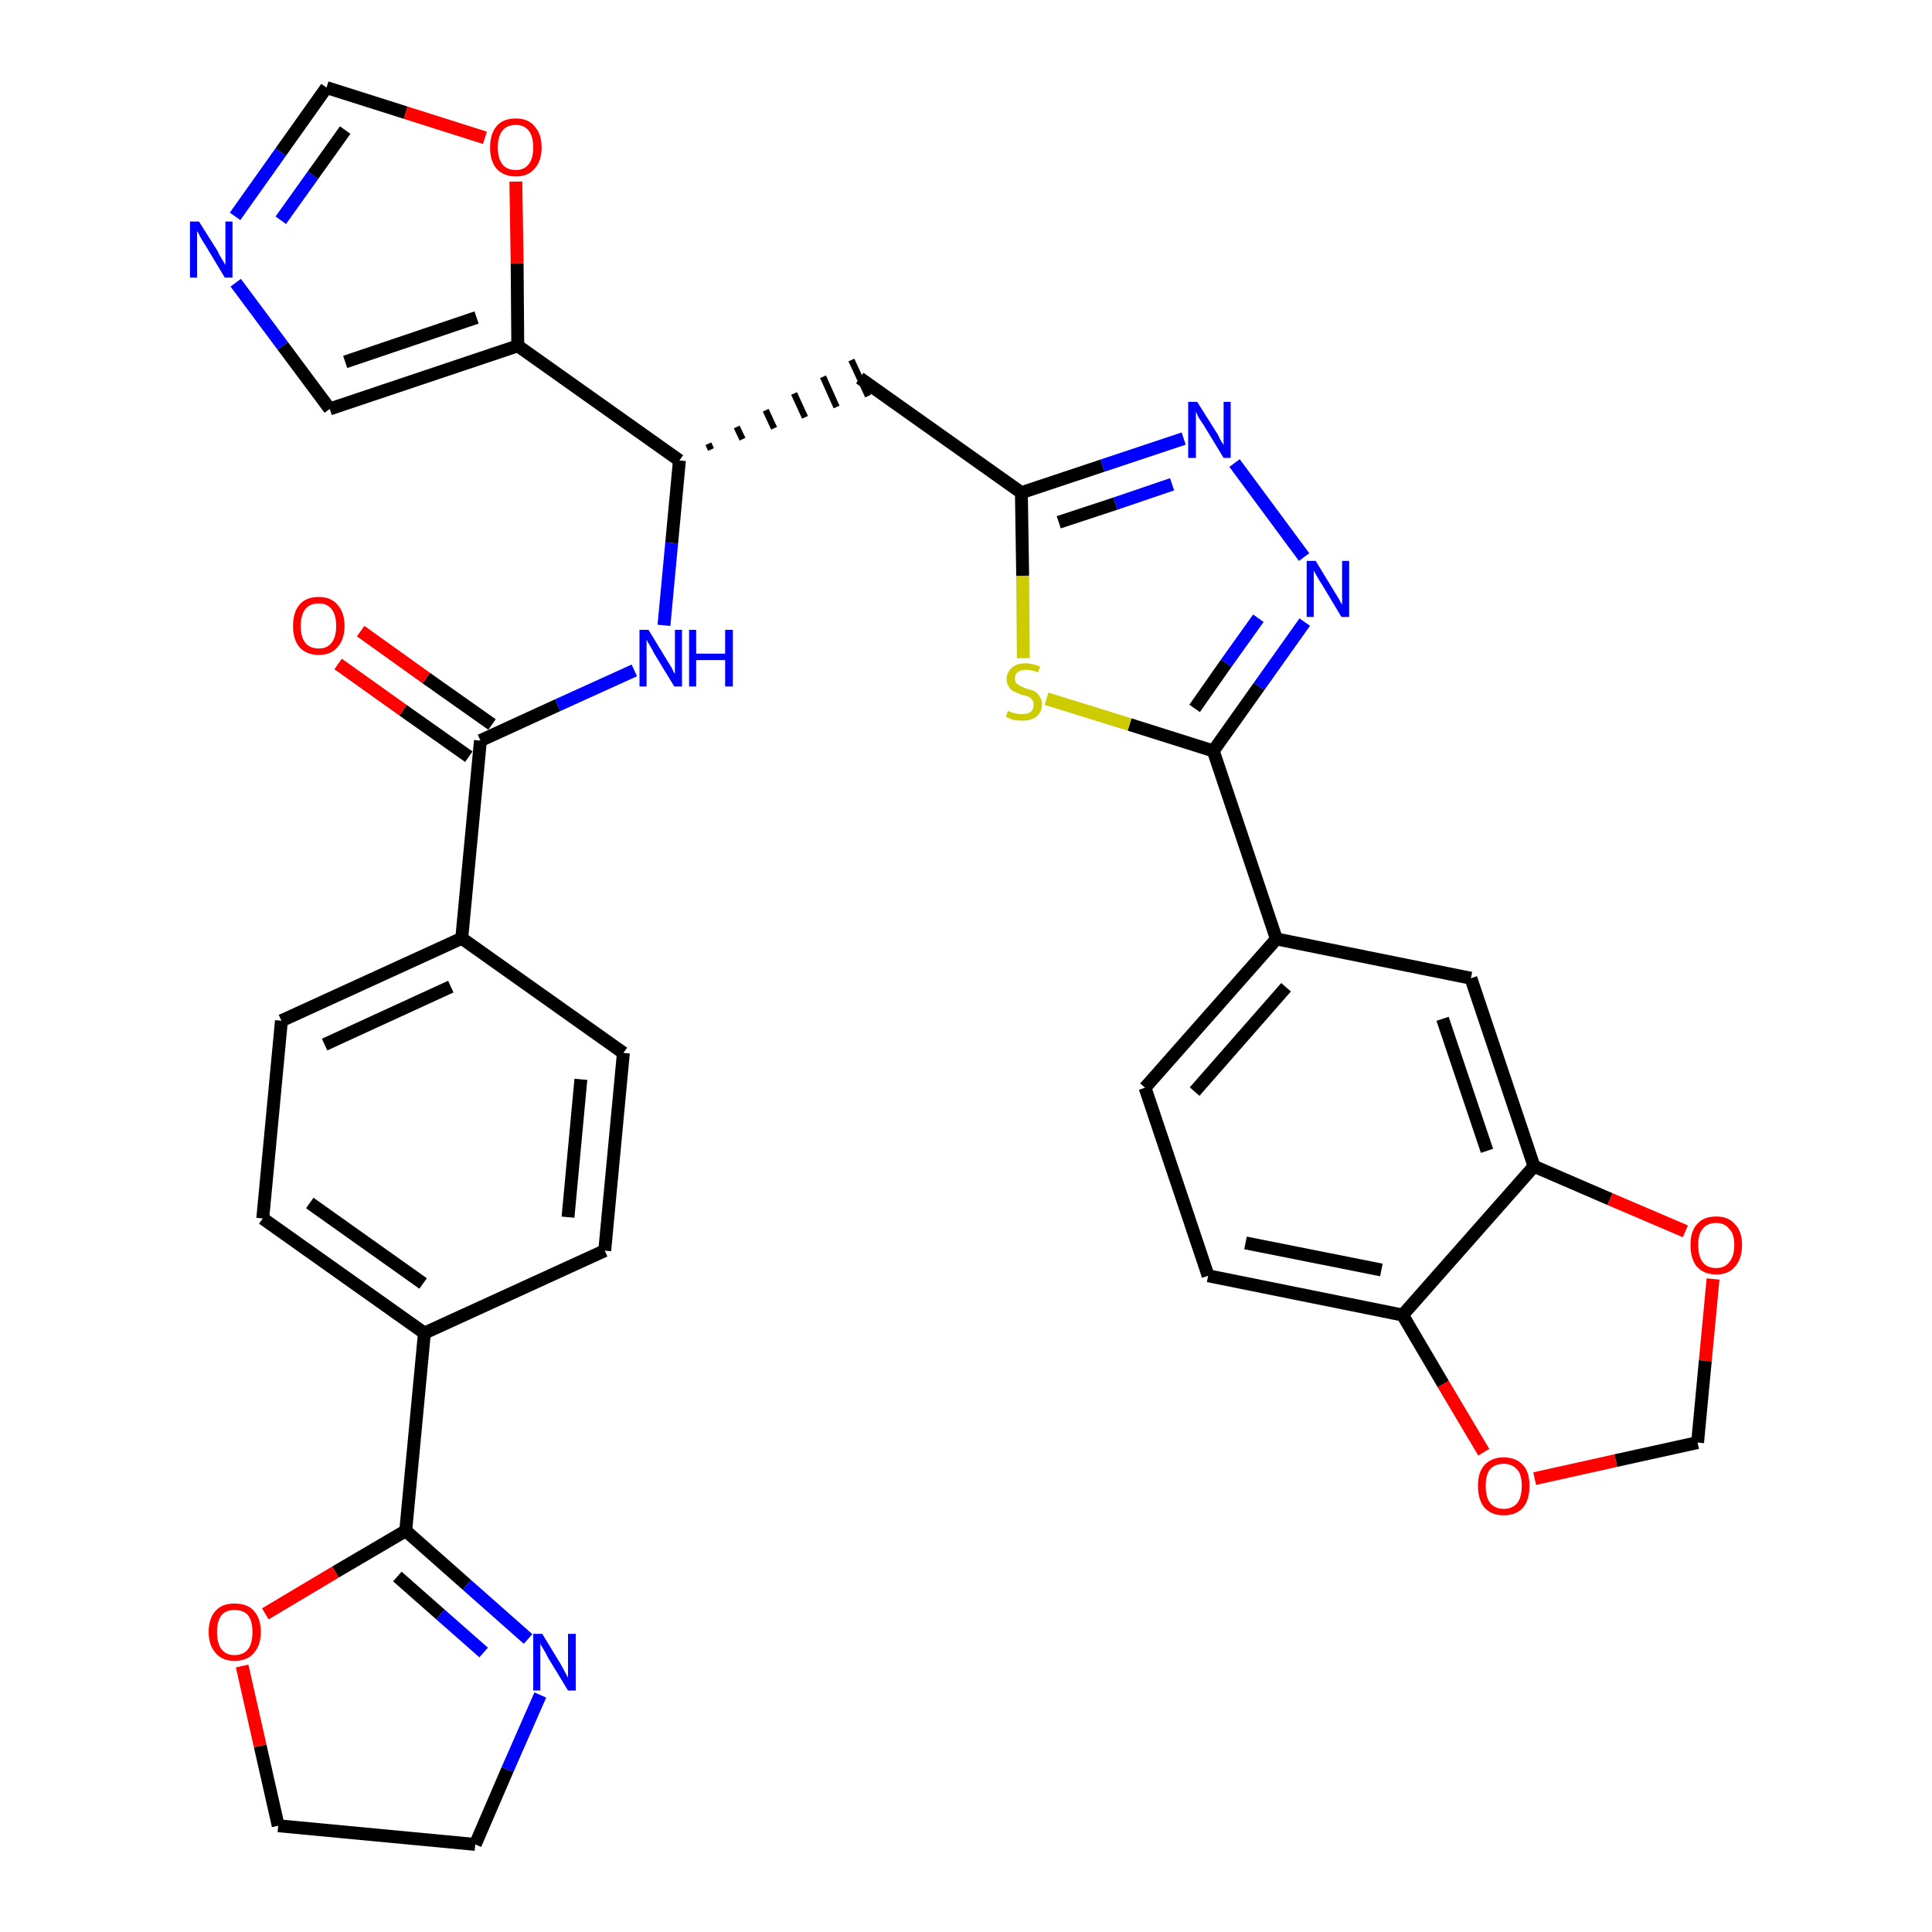 <?xml version='1.0' encoding='iso-8859-1'?>
<svg version='1.1' baseProfile='full'
              xmlns='http://www.w3.org/2000/svg'
                      xmlns:rdkit='http://www.rdkit.org/xml'
                      xmlns:xlink='http://www.w3.org/1999/xlink'
                  xml:space='preserve'
width='300px' height='300px' viewBox='0 0 300 300'>
<!-- END OF HEADER -->
<path class='bond-0 atom-0 atom-1' d='M 52.5,103.1 L 62.6,110.3' style='fill:none;fill-rule:evenodd;stroke:#FF0000;stroke-width:2.0px;stroke-linecap:butt;stroke-linejoin:miter;stroke-opacity:1' />
<path class='bond-0 atom-0 atom-1' d='M 62.6,110.3 L 72.8,117.5' style='fill:none;fill-rule:evenodd;stroke:#000000;stroke-width:2.0px;stroke-linecap:butt;stroke-linejoin:miter;stroke-opacity:1' />
<path class='bond-0 atom-0 atom-1' d='M 56.0,98.0 L 66.2,105.3' style='fill:none;fill-rule:evenodd;stroke:#FF0000;stroke-width:2.0px;stroke-linecap:butt;stroke-linejoin:miter;stroke-opacity:1' />
<path class='bond-0 atom-0 atom-1' d='M 66.2,105.3 L 76.4,112.5' style='fill:none;fill-rule:evenodd;stroke:#000000;stroke-width:2.0px;stroke-linecap:butt;stroke-linejoin:miter;stroke-opacity:1' />
<path class='bond-1 atom-1 atom-2' d='M 74.6,115.0 L 86.6,109.5' style='fill:none;fill-rule:evenodd;stroke:#000000;stroke-width:2.0px;stroke-linecap:butt;stroke-linejoin:miter;stroke-opacity:1' />
<path class='bond-1 atom-1 atom-2' d='M 86.6,109.5 L 98.5,104.1' style='fill:none;fill-rule:evenodd;stroke:#0000FF;stroke-width:2.0px;stroke-linecap:butt;stroke-linejoin:miter;stroke-opacity:1' />
<path class='bond-23 atom-1 atom-24' d='M 74.6,115.0 L 71.7,145.7' style='fill:none;fill-rule:evenodd;stroke:#000000;stroke-width:2.0px;stroke-linecap:butt;stroke-linejoin:miter;stroke-opacity:1' />
<path class='bond-2 atom-2 atom-3' d='M 103.1,97.1 L 104.3,84.3' style='fill:none;fill-rule:evenodd;stroke:#0000FF;stroke-width:2.0px;stroke-linecap:butt;stroke-linejoin:miter;stroke-opacity:1' />
<path class='bond-2 atom-2 atom-3' d='M 104.3,84.3 L 105.5,71.5' style='fill:none;fill-rule:evenodd;stroke:#000000;stroke-width:2.0px;stroke-linecap:butt;stroke-linejoin:miter;stroke-opacity:1' />
<path class='bond-3 atom-3 atom-4' d='M 110.4,69.8 L 110.0,68.9' style='fill:none;fill-rule:evenodd;stroke:#000000;stroke-width:1.0px;stroke-linecap:butt;stroke-linejoin:miter;stroke-opacity:1' />
<path class='bond-3 atom-3 atom-4' d='M 115.3,68.2 L 114.4,66.3' style='fill:none;fill-rule:evenodd;stroke:#000000;stroke-width:1.0px;stroke-linecap:butt;stroke-linejoin:miter;stroke-opacity:1' />
<path class='bond-3 atom-3 atom-4' d='M 120.2,66.5 L 118.9,63.7' style='fill:none;fill-rule:evenodd;stroke:#000000;stroke-width:1.0px;stroke-linecap:butt;stroke-linejoin:miter;stroke-opacity:1' />
<path class='bond-3 atom-3 atom-4' d='M 125.0,64.8 L 123.3,61.1' style='fill:none;fill-rule:evenodd;stroke:#000000;stroke-width:1.0px;stroke-linecap:butt;stroke-linejoin:miter;stroke-opacity:1' />
<path class='bond-3 atom-3 atom-4' d='M 129.9,63.2 L 127.8,58.5' style='fill:none;fill-rule:evenodd;stroke:#000000;stroke-width:1.0px;stroke-linecap:butt;stroke-linejoin:miter;stroke-opacity:1' />
<path class='bond-3 atom-3 atom-4' d='M 134.8,61.5 L 132.2,55.9' style='fill:none;fill-rule:evenodd;stroke:#000000;stroke-width:1.0px;stroke-linecap:butt;stroke-linejoin:miter;stroke-opacity:1' />
<path class='bond-18 atom-3 atom-19' d='M 105.5,71.5 L 80.4,53.7' style='fill:none;fill-rule:evenodd;stroke:#000000;stroke-width:2.0px;stroke-linecap:butt;stroke-linejoin:miter;stroke-opacity:1' />
<path class='bond-4 atom-4 atom-5' d='M 133.5,58.7 L 158.6,76.5' style='fill:none;fill-rule:evenodd;stroke:#000000;stroke-width:2.0px;stroke-linecap:butt;stroke-linejoin:miter;stroke-opacity:1' />
<path class='bond-5 atom-5 atom-6' d='M 158.6,76.5 L 171.2,72.3' style='fill:none;fill-rule:evenodd;stroke:#000000;stroke-width:2.0px;stroke-linecap:butt;stroke-linejoin:miter;stroke-opacity:1' />
<path class='bond-5 atom-5 atom-6' d='M 171.2,72.3 L 183.8,68.1' style='fill:none;fill-rule:evenodd;stroke:#0000FF;stroke-width:2.0px;stroke-linecap:butt;stroke-linejoin:miter;stroke-opacity:1' />
<path class='bond-5 atom-5 atom-6' d='M 164.4,81.1 L 173.2,78.2' style='fill:none;fill-rule:evenodd;stroke:#000000;stroke-width:2.0px;stroke-linecap:butt;stroke-linejoin:miter;stroke-opacity:1' />
<path class='bond-5 atom-5 atom-6' d='M 173.2,78.2 L 182.0,75.2' style='fill:none;fill-rule:evenodd;stroke:#0000FF;stroke-width:2.0px;stroke-linecap:butt;stroke-linejoin:miter;stroke-opacity:1' />
<path class='bond-34 atom-18 atom-5' d='M 158.9,102.2 L 158.8,89.4' style='fill:none;fill-rule:evenodd;stroke:#CCCC00;stroke-width:2.0px;stroke-linecap:butt;stroke-linejoin:miter;stroke-opacity:1' />
<path class='bond-34 atom-18 atom-5' d='M 158.8,89.4 L 158.6,76.5' style='fill:none;fill-rule:evenodd;stroke:#000000;stroke-width:2.0px;stroke-linecap:butt;stroke-linejoin:miter;stroke-opacity:1' />
<path class='bond-6 atom-6 atom-7' d='M 191.7,71.9 L 202.5,86.5' style='fill:none;fill-rule:evenodd;stroke:#0000FF;stroke-width:2.0px;stroke-linecap:butt;stroke-linejoin:miter;stroke-opacity:1' />
<path class='bond-7 atom-7 atom-8' d='M 202.6,96.6 L 195.5,106.6' style='fill:none;fill-rule:evenodd;stroke:#0000FF;stroke-width:2.0px;stroke-linecap:butt;stroke-linejoin:miter;stroke-opacity:1' />
<path class='bond-7 atom-7 atom-8' d='M 195.5,106.6 L 188.4,116.6' style='fill:none;fill-rule:evenodd;stroke:#000000;stroke-width:2.0px;stroke-linecap:butt;stroke-linejoin:miter;stroke-opacity:1' />
<path class='bond-7 atom-7 atom-8' d='M 195.4,96.0 L 190.4,103.0' style='fill:none;fill-rule:evenodd;stroke:#0000FF;stroke-width:2.0px;stroke-linecap:butt;stroke-linejoin:miter;stroke-opacity:1' />
<path class='bond-7 atom-7 atom-8' d='M 190.4,103.0 L 185.5,110.0' style='fill:none;fill-rule:evenodd;stroke:#000000;stroke-width:2.0px;stroke-linecap:butt;stroke-linejoin:miter;stroke-opacity:1' />
<path class='bond-8 atom-8 atom-9' d='M 188.4,116.6 L 198.2,145.8' style='fill:none;fill-rule:evenodd;stroke:#000000;stroke-width:2.0px;stroke-linecap:butt;stroke-linejoin:miter;stroke-opacity:1' />
<path class='bond-17 atom-8 atom-18' d='M 188.4,116.6 L 175.4,112.5' style='fill:none;fill-rule:evenodd;stroke:#000000;stroke-width:2.0px;stroke-linecap:butt;stroke-linejoin:miter;stroke-opacity:1' />
<path class='bond-17 atom-8 atom-18' d='M 175.4,112.5 L 162.5,108.5' style='fill:none;fill-rule:evenodd;stroke:#CCCC00;stroke-width:2.0px;stroke-linecap:butt;stroke-linejoin:miter;stroke-opacity:1' />
<path class='bond-9 atom-9 atom-10' d='M 198.2,145.8 L 177.8,168.9' style='fill:none;fill-rule:evenodd;stroke:#000000;stroke-width:2.0px;stroke-linecap:butt;stroke-linejoin:miter;stroke-opacity:1' />
<path class='bond-9 atom-9 atom-10' d='M 199.7,153.3 L 185.5,169.5' style='fill:none;fill-rule:evenodd;stroke:#000000;stroke-width:2.0px;stroke-linecap:butt;stroke-linejoin:miter;stroke-opacity:1' />
<path class='bond-37 atom-14 atom-9' d='M 228.4,151.9 L 198.2,145.8' style='fill:none;fill-rule:evenodd;stroke:#000000;stroke-width:2.0px;stroke-linecap:butt;stroke-linejoin:miter;stroke-opacity:1' />
<path class='bond-10 atom-10 atom-11' d='M 177.8,168.9 L 187.6,198.1' style='fill:none;fill-rule:evenodd;stroke:#000000;stroke-width:2.0px;stroke-linecap:butt;stroke-linejoin:miter;stroke-opacity:1' />
<path class='bond-11 atom-11 atom-12' d='M 187.6,198.1 L 217.8,204.2' style='fill:none;fill-rule:evenodd;stroke:#000000;stroke-width:2.0px;stroke-linecap:butt;stroke-linejoin:miter;stroke-opacity:1' />
<path class='bond-11 atom-11 atom-12' d='M 193.4,193.0 L 214.5,197.2' style='fill:none;fill-rule:evenodd;stroke:#000000;stroke-width:2.0px;stroke-linecap:butt;stroke-linejoin:miter;stroke-opacity:1' />
<path class='bond-12 atom-12 atom-13' d='M 217.8,204.2 L 238.2,181.1' style='fill:none;fill-rule:evenodd;stroke:#000000;stroke-width:2.0px;stroke-linecap:butt;stroke-linejoin:miter;stroke-opacity:1' />
<path class='bond-39 atom-17 atom-12' d='M 230.4,225.5 L 224.1,214.9' style='fill:none;fill-rule:evenodd;stroke:#FF0000;stroke-width:2.0px;stroke-linecap:butt;stroke-linejoin:miter;stroke-opacity:1' />
<path class='bond-39 atom-17 atom-12' d='M 224.1,214.9 L 217.8,204.2' style='fill:none;fill-rule:evenodd;stroke:#000000;stroke-width:2.0px;stroke-linecap:butt;stroke-linejoin:miter;stroke-opacity:1' />
<path class='bond-13 atom-13 atom-14' d='M 238.2,181.1 L 228.4,151.9' style='fill:none;fill-rule:evenodd;stroke:#000000;stroke-width:2.0px;stroke-linecap:butt;stroke-linejoin:miter;stroke-opacity:1' />
<path class='bond-13 atom-13 atom-14' d='M 230.9,178.7 L 224.0,158.2' style='fill:none;fill-rule:evenodd;stroke:#000000;stroke-width:2.0px;stroke-linecap:butt;stroke-linejoin:miter;stroke-opacity:1' />
<path class='bond-14 atom-13 atom-15' d='M 238.2,181.1 L 250.0,186.2' style='fill:none;fill-rule:evenodd;stroke:#000000;stroke-width:2.0px;stroke-linecap:butt;stroke-linejoin:miter;stroke-opacity:1' />
<path class='bond-14 atom-13 atom-15' d='M 250.0,186.2 L 261.7,191.2' style='fill:none;fill-rule:evenodd;stroke:#FF0000;stroke-width:2.0px;stroke-linecap:butt;stroke-linejoin:miter;stroke-opacity:1' />
<path class='bond-15 atom-15 atom-16' d='M 266.0,198.6 L 264.8,211.3' style='fill:none;fill-rule:evenodd;stroke:#FF0000;stroke-width:2.0px;stroke-linecap:butt;stroke-linejoin:miter;stroke-opacity:1' />
<path class='bond-15 atom-15 atom-16' d='M 264.8,211.3 L 263.6,224.0' style='fill:none;fill-rule:evenodd;stroke:#000000;stroke-width:2.0px;stroke-linecap:butt;stroke-linejoin:miter;stroke-opacity:1' />
<path class='bond-16 atom-16 atom-17' d='M 263.6,224.0 L 250.9,226.8' style='fill:none;fill-rule:evenodd;stroke:#000000;stroke-width:2.0px;stroke-linecap:butt;stroke-linejoin:miter;stroke-opacity:1' />
<path class='bond-16 atom-16 atom-17' d='M 250.9,226.8 L 238.3,229.6' style='fill:none;fill-rule:evenodd;stroke:#FF0000;stroke-width:2.0px;stroke-linecap:butt;stroke-linejoin:miter;stroke-opacity:1' />
<path class='bond-19 atom-19 atom-20' d='M 80.4,53.7 L 51.2,63.5' style='fill:none;fill-rule:evenodd;stroke:#000000;stroke-width:2.0px;stroke-linecap:butt;stroke-linejoin:miter;stroke-opacity:1' />
<path class='bond-19 atom-19 atom-20' d='M 74.0,49.3 L 53.6,56.2' style='fill:none;fill-rule:evenodd;stroke:#000000;stroke-width:2.0px;stroke-linecap:butt;stroke-linejoin:miter;stroke-opacity:1' />
<path class='bond-35 atom-23 atom-19' d='M 80.1,28.2 L 80.3,40.9' style='fill:none;fill-rule:evenodd;stroke:#FF0000;stroke-width:2.0px;stroke-linecap:butt;stroke-linejoin:miter;stroke-opacity:1' />
<path class='bond-35 atom-23 atom-19' d='M 80.3,40.9 L 80.4,53.7' style='fill:none;fill-rule:evenodd;stroke:#000000;stroke-width:2.0px;stroke-linecap:butt;stroke-linejoin:miter;stroke-opacity:1' />
<path class='bond-20 atom-20 atom-21' d='M 51.2,63.5 L 43.9,53.7' style='fill:none;fill-rule:evenodd;stroke:#000000;stroke-width:2.0px;stroke-linecap:butt;stroke-linejoin:miter;stroke-opacity:1' />
<path class='bond-20 atom-20 atom-21' d='M 43.9,53.7 L 36.6,43.9' style='fill:none;fill-rule:evenodd;stroke:#0000FF;stroke-width:2.0px;stroke-linecap:butt;stroke-linejoin:miter;stroke-opacity:1' />
<path class='bond-21 atom-21 atom-22' d='M 36.5,33.6 L 43.6,23.6' style='fill:none;fill-rule:evenodd;stroke:#0000FF;stroke-width:2.0px;stroke-linecap:butt;stroke-linejoin:miter;stroke-opacity:1' />
<path class='bond-21 atom-21 atom-22' d='M 43.6,23.6 L 50.7,13.6' style='fill:none;fill-rule:evenodd;stroke:#000000;stroke-width:2.0px;stroke-linecap:butt;stroke-linejoin:miter;stroke-opacity:1' />
<path class='bond-21 atom-21 atom-22' d='M 43.6,34.2 L 48.6,27.2' style='fill:none;fill-rule:evenodd;stroke:#0000FF;stroke-width:2.0px;stroke-linecap:butt;stroke-linejoin:miter;stroke-opacity:1' />
<path class='bond-21 atom-21 atom-22' d='M 48.6,27.2 L 53.6,20.2' style='fill:none;fill-rule:evenodd;stroke:#000000;stroke-width:2.0px;stroke-linecap:butt;stroke-linejoin:miter;stroke-opacity:1' />
<path class='bond-22 atom-22 atom-23' d='M 50.7,13.6 L 63.0,17.5' style='fill:none;fill-rule:evenodd;stroke:#000000;stroke-width:2.0px;stroke-linecap:butt;stroke-linejoin:miter;stroke-opacity:1' />
<path class='bond-22 atom-22 atom-23' d='M 63.0,17.5 L 75.3,21.4' style='fill:none;fill-rule:evenodd;stroke:#FF0000;stroke-width:2.0px;stroke-linecap:butt;stroke-linejoin:miter;stroke-opacity:1' />
<path class='bond-24 atom-24 atom-25' d='M 71.7,145.7 L 43.7,158.5' style='fill:none;fill-rule:evenodd;stroke:#000000;stroke-width:2.0px;stroke-linecap:butt;stroke-linejoin:miter;stroke-opacity:1' />
<path class='bond-24 atom-24 atom-25' d='M 70.0,153.2 L 50.4,162.2' style='fill:none;fill-rule:evenodd;stroke:#000000;stroke-width:2.0px;stroke-linecap:butt;stroke-linejoin:miter;stroke-opacity:1' />
<path class='bond-36 atom-34 atom-24' d='M 96.8,163.5 L 71.7,145.7' style='fill:none;fill-rule:evenodd;stroke:#000000;stroke-width:2.0px;stroke-linecap:butt;stroke-linejoin:miter;stroke-opacity:1' />
<path class='bond-25 atom-25 atom-26' d='M 43.7,158.5 L 40.8,189.2' style='fill:none;fill-rule:evenodd;stroke:#000000;stroke-width:2.0px;stroke-linecap:butt;stroke-linejoin:miter;stroke-opacity:1' />
<path class='bond-26 atom-26 atom-27' d='M 40.8,189.2 L 65.9,207.0' style='fill:none;fill-rule:evenodd;stroke:#000000;stroke-width:2.0px;stroke-linecap:butt;stroke-linejoin:miter;stroke-opacity:1' />
<path class='bond-26 atom-26 atom-27' d='M 48.1,186.8 L 65.7,199.3' style='fill:none;fill-rule:evenodd;stroke:#000000;stroke-width:2.0px;stroke-linecap:butt;stroke-linejoin:miter;stroke-opacity:1' />
<path class='bond-27 atom-27 atom-28' d='M 65.9,207.0 L 63.0,237.7' style='fill:none;fill-rule:evenodd;stroke:#000000;stroke-width:2.0px;stroke-linecap:butt;stroke-linejoin:miter;stroke-opacity:1' />
<path class='bond-32 atom-27 atom-33' d='M 65.9,207.0 L 93.9,194.2' style='fill:none;fill-rule:evenodd;stroke:#000000;stroke-width:2.0px;stroke-linecap:butt;stroke-linejoin:miter;stroke-opacity:1' />
<path class='bond-28 atom-28 atom-29' d='M 63.0,237.7 L 72.5,246.1' style='fill:none;fill-rule:evenodd;stroke:#000000;stroke-width:2.0px;stroke-linecap:butt;stroke-linejoin:miter;stroke-opacity:1' />
<path class='bond-28 atom-28 atom-29' d='M 72.5,246.1 L 82.0,254.5' style='fill:none;fill-rule:evenodd;stroke:#0000FF;stroke-width:2.0px;stroke-linecap:butt;stroke-linejoin:miter;stroke-opacity:1' />
<path class='bond-28 atom-28 atom-29' d='M 61.7,244.8 L 68.4,250.7' style='fill:none;fill-rule:evenodd;stroke:#000000;stroke-width:2.0px;stroke-linecap:butt;stroke-linejoin:miter;stroke-opacity:1' />
<path class='bond-28 atom-28 atom-29' d='M 68.4,250.7 L 75.1,256.6' style='fill:none;fill-rule:evenodd;stroke:#0000FF;stroke-width:2.0px;stroke-linecap:butt;stroke-linejoin:miter;stroke-opacity:1' />
<path class='bond-38 atom-32 atom-28' d='M 41.2,250.6 L 52.1,244.1' style='fill:none;fill-rule:evenodd;stroke:#FF0000;stroke-width:2.0px;stroke-linecap:butt;stroke-linejoin:miter;stroke-opacity:1' />
<path class='bond-38 atom-32 atom-28' d='M 52.1,244.1 L 63.0,237.7' style='fill:none;fill-rule:evenodd;stroke:#000000;stroke-width:2.0px;stroke-linecap:butt;stroke-linejoin:miter;stroke-opacity:1' />
<path class='bond-29 atom-29 atom-30' d='M 83.9,263.2 L 78.8,274.8' style='fill:none;fill-rule:evenodd;stroke:#0000FF;stroke-width:2.0px;stroke-linecap:butt;stroke-linejoin:miter;stroke-opacity:1' />
<path class='bond-29 atom-29 atom-30' d='M 78.8,274.8 L 73.8,286.4' style='fill:none;fill-rule:evenodd;stroke:#000000;stroke-width:2.0px;stroke-linecap:butt;stroke-linejoin:miter;stroke-opacity:1' />
<path class='bond-30 atom-30 atom-31' d='M 73.8,286.4 L 43.2,283.5' style='fill:none;fill-rule:evenodd;stroke:#000000;stroke-width:2.0px;stroke-linecap:butt;stroke-linejoin:miter;stroke-opacity:1' />
<path class='bond-31 atom-31 atom-32' d='M 43.2,283.5 L 40.4,271.1' style='fill:none;fill-rule:evenodd;stroke:#000000;stroke-width:2.0px;stroke-linecap:butt;stroke-linejoin:miter;stroke-opacity:1' />
<path class='bond-31 atom-31 atom-32' d='M 40.4,271.1 L 37.6,258.7' style='fill:none;fill-rule:evenodd;stroke:#FF0000;stroke-width:2.0px;stroke-linecap:butt;stroke-linejoin:miter;stroke-opacity:1' />
<path class='bond-33 atom-33 atom-34' d='M 93.9,194.2 L 96.8,163.5' style='fill:none;fill-rule:evenodd;stroke:#000000;stroke-width:2.0px;stroke-linecap:butt;stroke-linejoin:miter;stroke-opacity:1' />
<path class='bond-33 atom-33 atom-34' d='M 88.2,189.0 L 90.2,167.6' style='fill:none;fill-rule:evenodd;stroke:#000000;stroke-width:2.0px;stroke-linecap:butt;stroke-linejoin:miter;stroke-opacity:1' />
<path  class='atom-0' d='M 45.5 97.2
Q 45.5 95.1, 46.5 93.9
Q 47.5 92.7, 49.5 92.7
Q 51.4 92.7, 52.4 93.9
Q 53.5 95.1, 53.5 97.2
Q 53.5 99.3, 52.4 100.5
Q 51.4 101.7, 49.5 101.7
Q 47.6 101.7, 46.5 100.5
Q 45.5 99.3, 45.5 97.2
M 49.5 100.7
Q 50.8 100.7, 51.5 99.8
Q 52.2 98.9, 52.2 97.2
Q 52.2 95.5, 51.5 94.6
Q 50.8 93.7, 49.5 93.7
Q 48.1 93.7, 47.4 94.6
Q 46.7 95.5, 46.7 97.2
Q 46.7 98.9, 47.4 99.8
Q 48.1 100.7, 49.5 100.7
' fill='#FF0000'/>
<path  class='atom-2' d='M 100.7 97.8
L 103.5 102.4
Q 103.8 102.9, 104.3 103.7
Q 104.7 104.6, 104.8 104.6
L 104.8 97.8
L 105.9 97.8
L 105.9 106.6
L 104.7 106.6
L 101.6 101.5
Q 101.3 100.9, 100.9 100.2
Q 100.5 99.6, 100.4 99.3
L 100.4 106.6
L 99.3 106.6
L 99.3 97.8
L 100.7 97.8
' fill='#0000FF'/>
<path  class='atom-2' d='M 107.0 97.8
L 108.1 97.8
L 108.1 101.5
L 112.6 101.5
L 112.6 97.8
L 113.8 97.8
L 113.8 106.6
L 112.6 106.6
L 112.6 102.5
L 108.1 102.5
L 108.1 106.6
L 107.0 106.6
L 107.0 97.8
' fill='#0000FF'/>
<path  class='atom-6' d='M 185.9 62.4
L 188.8 67.0
Q 189.1 67.4, 189.5 68.3
Q 190.0 69.1, 190.0 69.1
L 190.0 62.4
L 191.1 62.4
L 191.1 71.1
L 190.0 71.1
L 186.9 66.0
Q 186.5 65.4, 186.1 64.8
Q 185.8 64.1, 185.7 63.9
L 185.7 71.1
L 184.5 71.1
L 184.5 62.4
L 185.9 62.4
' fill='#0000FF'/>
<path  class='atom-7' d='M 204.3 87.1
L 207.1 91.7
Q 207.4 92.2, 207.9 93.0
Q 208.3 93.8, 208.4 93.9
L 208.4 87.1
L 209.5 87.1
L 209.5 95.8
L 208.3 95.8
L 205.3 90.8
Q 204.9 90.2, 204.5 89.5
Q 204.1 88.8, 204.0 88.6
L 204.0 95.8
L 202.9 95.8
L 202.9 87.1
L 204.3 87.1
' fill='#0000FF'/>
<path  class='atom-15' d='M 262.5 193.3
Q 262.5 191.2, 263.5 190.1
Q 264.5 188.9, 266.5 188.9
Q 268.4 188.9, 269.4 190.1
Q 270.5 191.2, 270.5 193.3
Q 270.5 195.5, 269.4 196.7
Q 268.4 197.9, 266.5 197.9
Q 264.6 197.9, 263.5 196.7
Q 262.5 195.5, 262.5 193.3
M 266.5 196.9
Q 267.8 196.9, 268.5 196.0
Q 269.3 195.1, 269.3 193.3
Q 269.3 191.6, 268.5 190.8
Q 267.8 189.9, 266.5 189.9
Q 265.1 189.9, 264.4 190.8
Q 263.7 191.6, 263.7 193.3
Q 263.7 195.1, 264.4 196.0
Q 265.1 196.9, 266.5 196.9
' fill='#FF0000'/>
<path  class='atom-17' d='M 229.5 230.7
Q 229.5 228.6, 230.5 227.5
Q 231.6 226.3, 233.5 226.3
Q 235.4 226.3, 236.5 227.5
Q 237.5 228.6, 237.5 230.7
Q 237.5 232.9, 236.5 234.1
Q 235.4 235.3, 233.5 235.3
Q 231.6 235.3, 230.5 234.1
Q 229.5 232.9, 229.5 230.7
M 233.5 234.3
Q 234.8 234.3, 235.6 233.4
Q 236.3 232.5, 236.3 230.7
Q 236.3 229.0, 235.6 228.2
Q 234.8 227.3, 233.5 227.3
Q 232.2 227.3, 231.4 228.1
Q 230.7 229.0, 230.7 230.7
Q 230.7 232.5, 231.4 233.4
Q 232.2 234.3, 233.5 234.3
' fill='#FF0000'/>
<path  class='atom-18' d='M 156.5 110.4
Q 156.6 110.4, 157.0 110.6
Q 157.4 110.7, 157.8 110.8
Q 158.3 110.9, 158.7 110.9
Q 159.6 110.9, 160.1 110.5
Q 160.5 110.1, 160.5 109.4
Q 160.5 109.0, 160.3 108.7
Q 160.1 108.4, 159.7 108.2
Q 159.3 108.0, 158.7 107.9
Q 157.9 107.6, 157.5 107.4
Q 157.0 107.2, 156.7 106.7
Q 156.3 106.2, 156.3 105.5
Q 156.3 104.4, 157.1 103.7
Q 157.8 103.0, 159.3 103.0
Q 160.3 103.0, 161.5 103.5
L 161.2 104.4
Q 160.1 104.0, 159.3 104.0
Q 158.5 104.0, 158.0 104.4
Q 157.6 104.7, 157.6 105.3
Q 157.6 105.8, 157.8 106.1
Q 158.1 106.3, 158.4 106.5
Q 158.8 106.7, 159.3 106.9
Q 160.1 107.1, 160.6 107.3
Q 161.1 107.6, 161.4 108.1
Q 161.8 108.6, 161.8 109.4
Q 161.8 110.6, 160.9 111.3
Q 160.1 111.9, 158.8 111.9
Q 158.0 111.9, 157.4 111.8
Q 156.8 111.6, 156.2 111.3
L 156.5 110.4
' fill='#CCCC00'/>
<path  class='atom-21' d='M 30.9 34.4
L 33.8 39.0
Q 34.0 39.5, 34.5 40.3
Q 35.0 41.1, 35.0 41.2
L 35.0 34.4
L 36.1 34.4
L 36.1 43.1
L 34.9 43.1
L 31.9 38.1
Q 31.5 37.5, 31.1 36.8
Q 30.8 36.1, 30.6 35.9
L 30.6 43.1
L 29.5 43.1
L 29.5 34.4
L 30.9 34.4
' fill='#0000FF'/>
<path  class='atom-23' d='M 76.1 22.9
Q 76.1 20.8, 77.1 19.6
Q 78.1 18.4, 80.1 18.4
Q 82.0 18.4, 83.0 19.6
Q 84.1 20.8, 84.1 22.9
Q 84.1 25.0, 83.0 26.2
Q 82.0 27.4, 80.1 27.4
Q 78.2 27.4, 77.1 26.2
Q 76.1 25.0, 76.1 22.9
M 80.1 26.4
Q 81.4 26.4, 82.1 25.5
Q 82.8 24.6, 82.8 22.9
Q 82.8 21.2, 82.1 20.3
Q 81.4 19.4, 80.1 19.4
Q 78.7 19.4, 78.0 20.3
Q 77.3 21.2, 77.3 22.9
Q 77.3 24.6, 78.0 25.5
Q 78.7 26.4, 80.1 26.4
' fill='#FF0000'/>
<path  class='atom-29' d='M 84.2 253.7
L 87.0 258.3
Q 87.3 258.8, 87.7 259.6
Q 88.2 260.5, 88.2 260.5
L 88.2 253.7
L 89.4 253.7
L 89.4 262.5
L 88.2 262.5
L 85.1 257.4
Q 84.8 256.8, 84.4 256.1
Q 84.0 255.5, 83.9 255.2
L 83.9 262.5
L 82.8 262.5
L 82.8 253.7
L 84.2 253.7
' fill='#0000FF'/>
<path  class='atom-32' d='M 32.4 253.4
Q 32.4 251.3, 33.5 250.1
Q 34.5 249.0, 36.4 249.0
Q 38.4 249.0, 39.4 250.1
Q 40.5 251.3, 40.5 253.4
Q 40.5 255.5, 39.4 256.7
Q 38.4 257.9, 36.4 257.9
Q 34.5 257.9, 33.5 256.7
Q 32.4 255.5, 32.4 253.4
M 36.4 257.0
Q 37.8 257.0, 38.5 256.1
Q 39.2 255.2, 39.2 253.4
Q 39.2 251.7, 38.5 250.8
Q 37.8 250.0, 36.4 250.0
Q 35.1 250.0, 34.4 250.8
Q 33.7 251.7, 33.7 253.4
Q 33.7 255.2, 34.4 256.1
Q 35.1 257.0, 36.4 257.0
' fill='#FF0000'/>
</svg>
